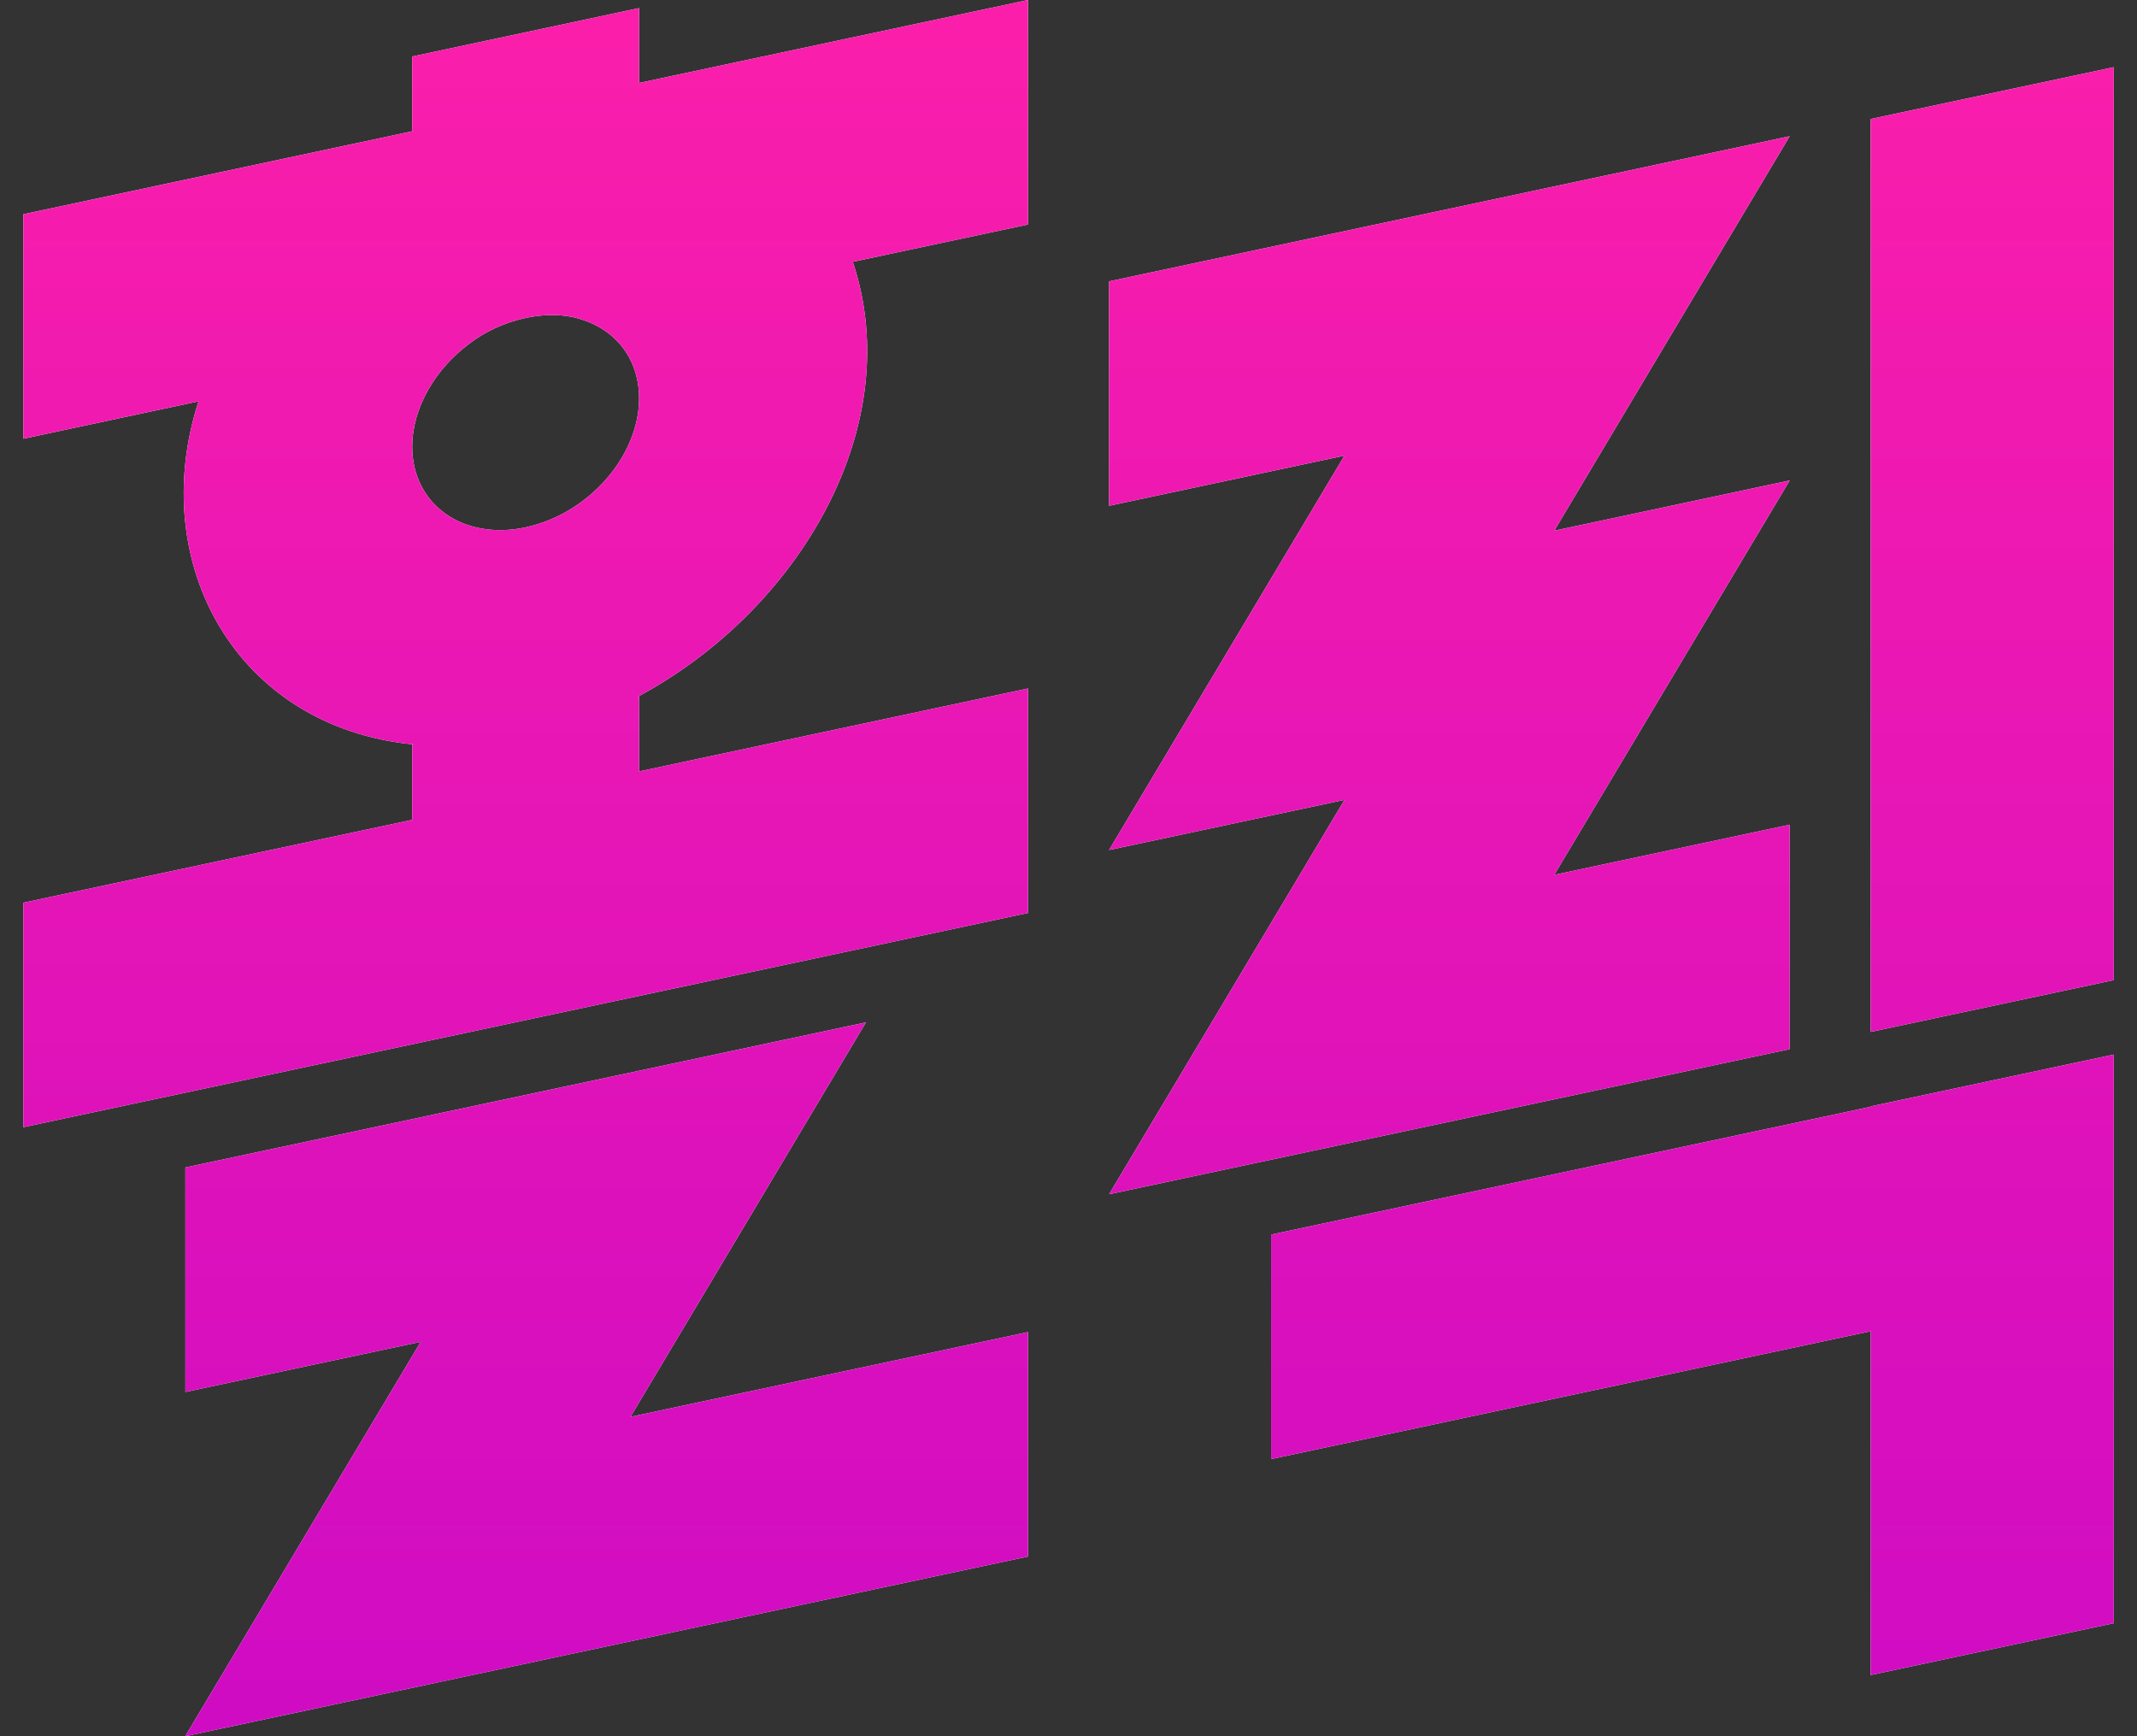 <svg width="32" height="26" viewBox="0 0 32 26" fill="none" xmlns="http://www.w3.org/2000/svg">
<rect x="0" y="0" width="32" height="26" fill="#333333" stroke="none"/>
<path d="M28.012 16.574L19.034 18.488V21.85L28.012 19.935V25.084L31.652 24.308V15.792L28.012 16.568V16.574Z" fill="white"/>
<path d="M28.012 16.574L19.034 18.488V21.85L28.012 19.935V25.084L31.652 24.308V15.792L28.012 16.568V16.574Z" fill="url(#paint0_linear_2702_15898)"/>
<path d="M28.012 1.782V15.453L31.652 14.677V1.006L28.012 1.782Z" fill="white"/>
<path d="M28.012 1.782V15.453L31.652 14.677V1.006L28.012 1.782Z" fill="url(#paint1_linear_2702_15898)"/>
<path d="M16.608 17.884C19.066 17.36 24.31 16.242 26.799 15.711V12.35L23.274 13.101C24.041 11.817 26.009 8.519 26.799 7.196V7.195L23.274 7.947V7.947C24.042 6.66 26.009 3.364 26.799 2.04C24.341 2.564 19.097 3.682 16.608 4.213V7.574L20.132 6.823C19.366 8.107 17.398 11.405 16.608 12.728V12.729L20.133 11.978C19.367 13.262 17.398 16.561 16.608 17.884H16.608Z" fill="white"/>
<path d="M16.608 17.884C19.066 17.36 24.31 16.242 26.799 15.711V12.35L23.274 13.101C24.041 11.817 26.009 8.519 26.799 7.196V7.195L23.274 7.947V7.947C24.042 6.66 26.009 3.364 26.799 2.04C24.341 2.564 19.097 3.682 16.608 4.213V7.574L20.132 6.823C19.366 8.107 17.398 11.405 16.608 12.728V12.729L20.133 11.978C19.367 13.262 17.398 16.561 16.608 17.884H16.608Z" fill="url(#paint2_linear_2702_15898)"/>
<path d="M15.394 10.31L9.57 11.552V10.43L9.545 10.436C11.952 9.151 13.595 6.391 12.77 3.921L15.394 3.362V0L9.57 1.242V0.121L6.173 0.846V1.966L0.35 3.208V6.57L2.973 6.01C2.191 8.422 3.524 10.889 6.198 11.149L6.173 11.155V12.277L0.35 13.518V16.88L15.394 13.672V10.31V10.31ZM7.872 7.897C6.934 8.097 6.173 7.556 6.173 6.69C6.173 6.107 6.518 5.525 7.03 5.145C7.477 4.8 8.175 4.606 8.714 4.786C9.226 4.947 9.57 5.382 9.57 5.965C9.57 6.832 8.81 7.696 7.872 7.896V7.897Z" fill="white"/>
<path d="M15.394 10.31L9.57 11.552V10.43L9.545 10.436C11.952 9.151 13.595 6.391 12.77 3.921L15.394 3.362V0L9.57 1.242V0.121L6.173 0.846V1.966L0.35 3.208V6.57L2.973 6.01C2.191 8.422 3.524 10.889 6.198 11.149L6.173 11.155V12.277L0.35 13.518V16.88L15.394 13.672V10.31V10.31ZM7.872 7.897C6.934 8.097 6.173 7.556 6.173 6.69C6.173 6.107 6.518 5.525 7.03 5.145C7.477 4.8 8.175 4.606 8.714 4.786C9.226 4.947 9.57 5.382 9.57 5.965C9.57 6.832 8.81 7.696 7.872 7.896V7.897Z" fill="url(#paint3_linear_2702_15898)"/>
<path d="M9.441 21.217C10.208 19.933 12.177 16.634 12.967 15.31C10.508 15.835 5.265 16.953 2.776 17.483V20.845L6.3 20.094C5.534 21.378 3.566 24.675 2.776 25.997V26L15.394 23.309V19.948L9.442 21.217H9.441Z" fill="white"/>
<path d="M9.441 21.217C10.208 19.933 12.177 16.634 12.967 15.31C10.508 15.835 5.265 16.953 2.776 17.483V20.845L6.3 20.094C5.534 21.378 3.566 24.675 2.776 25.997V26L15.394 23.309V19.948L9.442 21.217H9.441Z" fill="url(#paint4_linear_2702_15898)"/>
<defs>
<linearGradient id="paint0_linear_2702_15898" x1="49.697" y1="41.572" x2="49.697" y2="-1.966" gradientUnits="userSpaceOnUse">
<stop stop-color="#B500D3"/>
<stop offset="1" stop-color="#FE20A8"/>
</linearGradient>
<linearGradient id="paint1_linear_2702_15898" x1="49.697" y1="41.572" x2="49.697" y2="-1.966" gradientUnits="userSpaceOnUse">
<stop stop-color="#B500D3"/>
<stop offset="1" stop-color="#FE20A8"/>
</linearGradient>
<linearGradient id="paint2_linear_2702_15898" x1="49.697" y1="41.572" x2="49.697" y2="-1.966" gradientUnits="userSpaceOnUse">
<stop stop-color="#B500D3"/>
<stop offset="1" stop-color="#FE20A8"/>
</linearGradient>
<linearGradient id="paint3_linear_2702_15898" x1="49.697" y1="41.572" x2="49.697" y2="-1.966" gradientUnits="userSpaceOnUse">
<stop stop-color="#B500D3"/>
<stop offset="1" stop-color="#FE20A8"/>
</linearGradient>
<linearGradient id="paint4_linear_2702_15898" x1="49.697" y1="41.572" x2="49.697" y2="-1.966" gradientUnits="userSpaceOnUse">
<stop stop-color="#B500D3"/>
<stop offset="1" stop-color="#FE20A8"/>
</linearGradient>
</defs>
</svg>
